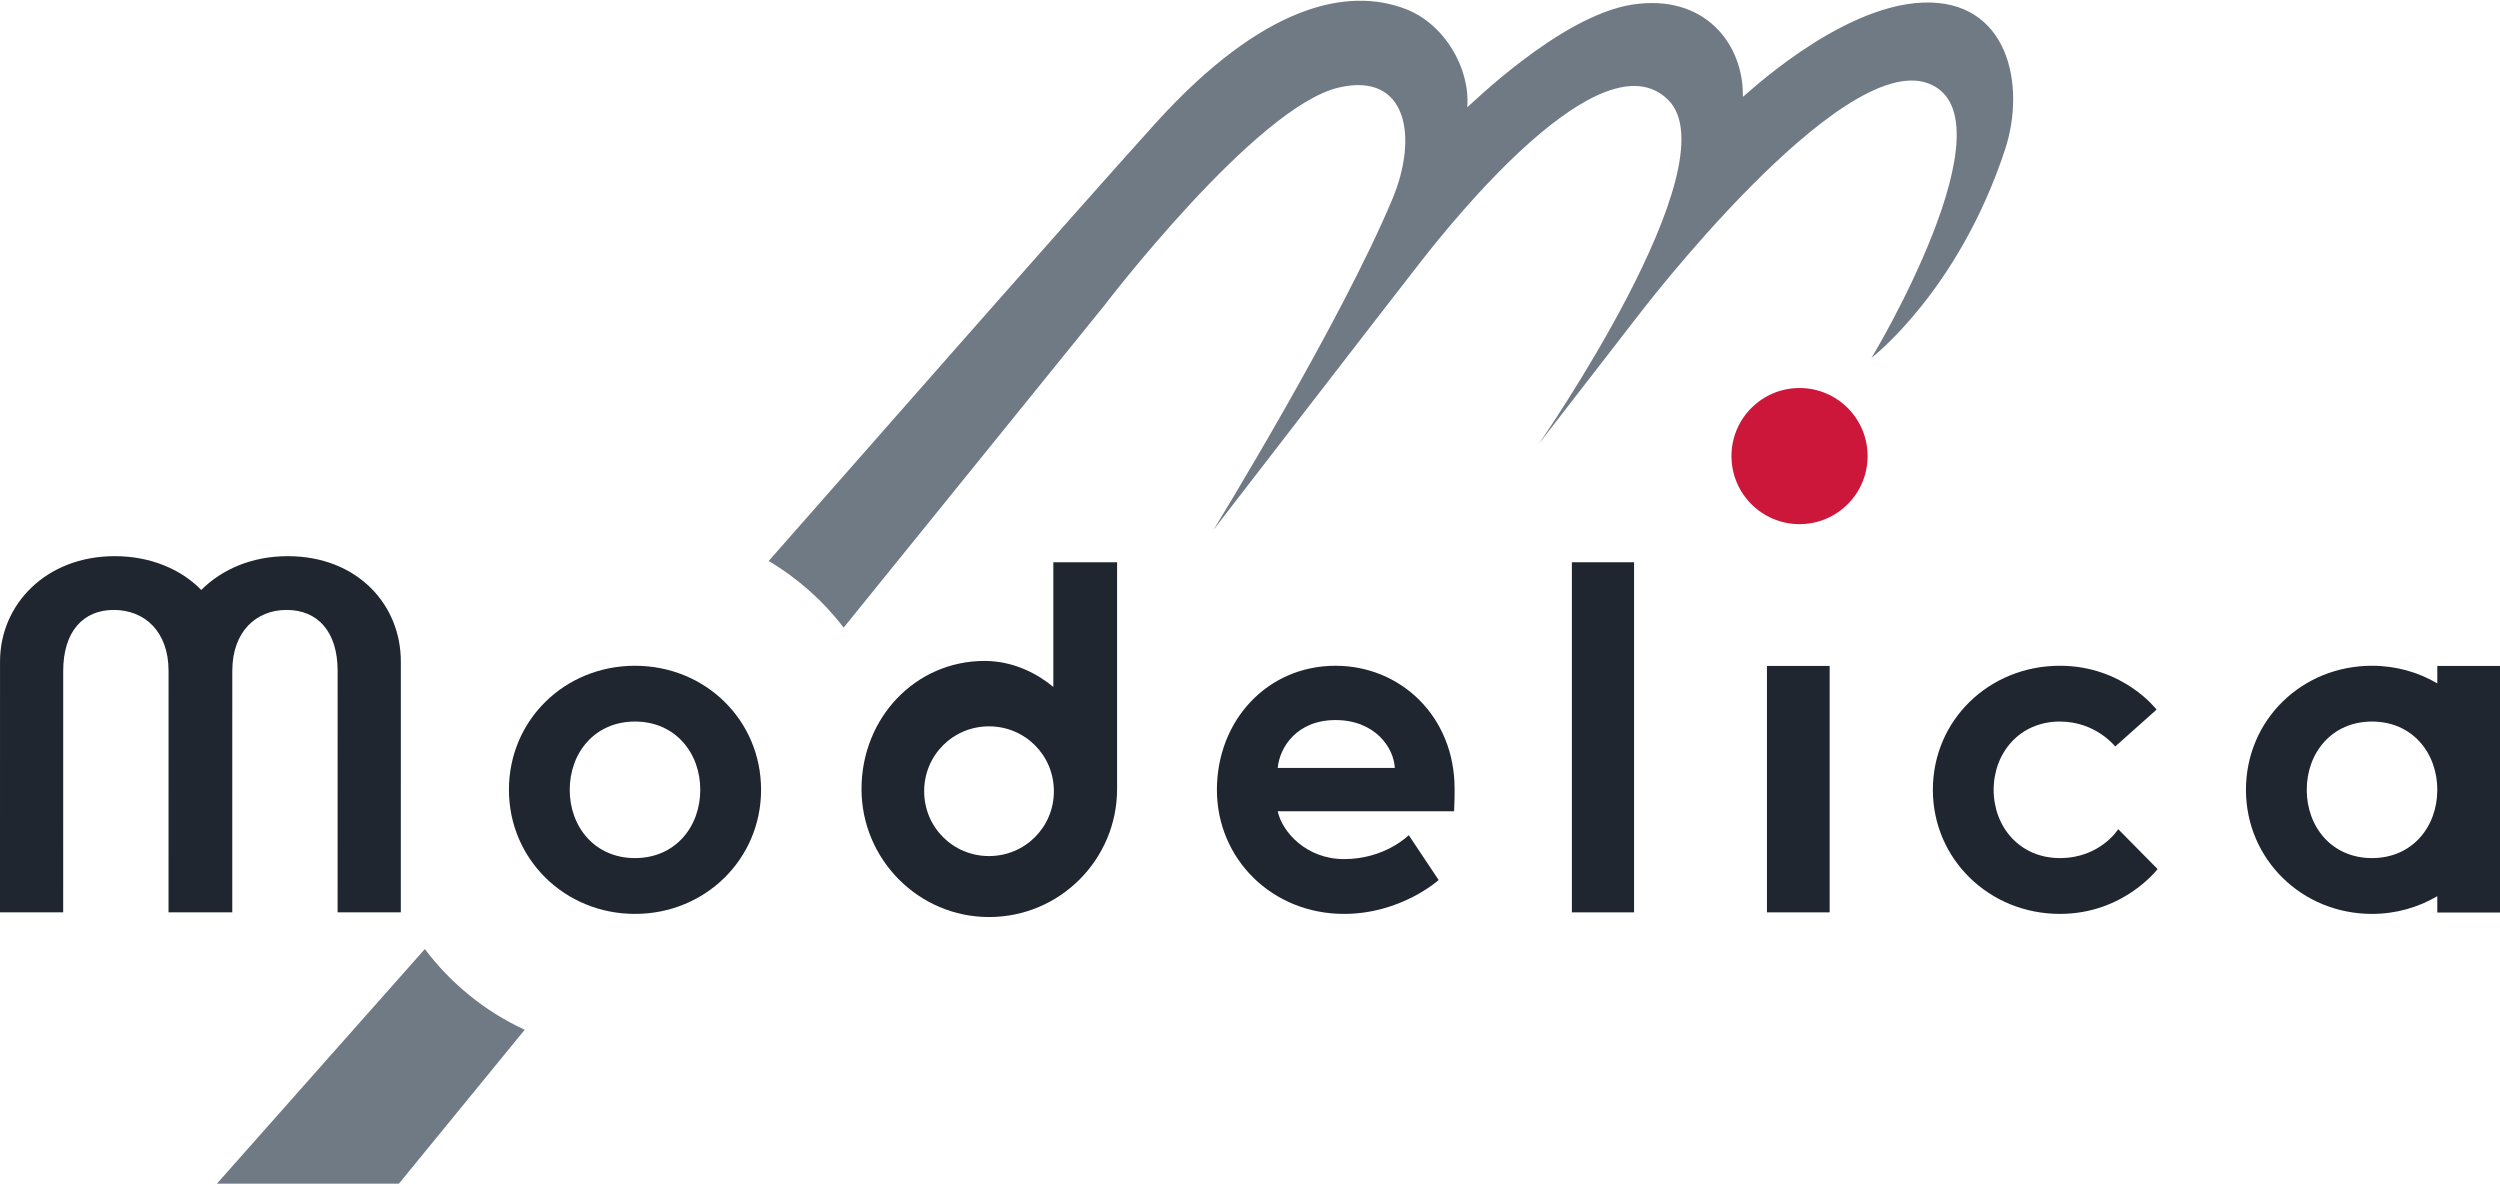 <?xml version="1.0" encoding="UTF-8" standalone="no"?><!DOCTYPE svg PUBLIC "-//W3C//DTD SVG 1.1//EN" "http://www.w3.org/Graphics/SVG/1.1/DTD/svg11.dtd"><svg width="100%" height="100%" viewBox="0 0 228 108" version="1.1" xmlns="http://www.w3.org/2000/svg" xmlns:xlink="http://www.w3.org/1999/xlink" xml:space="preserve" xmlns:serif="http://www.serif.com/" style="fill-rule:evenodd;clip-rule:evenodd;stroke-linejoin:round;stroke-miterlimit:2;"><g id="Modelica"><g id="g282"><path id="path284" d="M157.91,41.594c-0,-3.428 2.779,-6.207 6.207,-6.207c3.429,-0 6.208,2.779 6.208,6.207c0,3.428 -2.779,6.208 -6.208,6.208c-3.428,0 -6.207,-2.78 -6.207,-6.208" style="fill:#cc173a;fill-rule:nonzero;"/><path id="path286" d="M38.745,86.553l-18.962,21.397l16.596,0l11.475,-14.036c-3.615,-1.667 -6.733,-4.21 -9.109,-7.361Zm136.646,-86.318c-7.749,0.283 -16.442,8.693 -16.442,8.598c0.094,-4.819 -3.496,-9.448 -10.112,-8.409c-6.613,1.039 -14.929,9.354 -15.023,9.354c0.283,-3.496 -2.036,-7.605 -5.67,-8.976c-5.188,-1.958 -12.883,-0.501 -22.836,10.52c-7.829,8.669 -27.716,31.344 -35.206,39.842c2.651,1.571 4.971,3.633 6.84,6.073l23.799,-29.41c0,-0 13.79,-18.082 21.356,-19.844c6.262,-1.458 7.238,4.53 4.913,10.111c-4.73,11.352 -16.348,30.238 -16.348,30.238c0,-0 16.254,-21.072 18.993,-24.568c2.741,-3.496 16.443,-20.694 22.49,-14.647c5.894,5.893 -11.811,31.372 -11.811,31.372l9.071,-11.718c0,0 18.426,-24.189 26.458,-21.165c8.033,3.023 -5.198,25.134 -5.198,25.04c0,0 7.924,-6.039 12.191,-18.993c1.951,-5.924 0.283,-13.702 -7.465,-13.418" style="fill:#707a84;fill-rule:nonzero;"/><path id="path288" d="M0.003,60.328c-0,-5.208 4.196,-9.606 10.465,-9.606c3.287,-0 6.067,1.213 7.887,3.083c1.871,-1.87 4.601,-3.083 7.887,-3.083c6.321,-0 10.315,4.398 10.315,9.606l-0.003,22.879l-5.765,-0l0.003,-22.019c0,-3.59 -1.819,-5.562 -4.65,-5.562c-2.782,0 -4.956,1.972 -4.956,5.562l-0.002,22.019l-5.814,-0l0.003,-22.019c-0,-3.59 -2.174,-5.562 -5.005,-5.562c-2.782,0 -4.602,1.972 -4.602,5.562l-0.003,22.019l-5.763,-0l0.003,-22.879" style="fill:#1f262f;fill-rule:nonzero;"/><path id="path290" d="M90.198,78.073c3.287,0 5.916,-2.627 5.916,-5.915c0,-3.286 -2.629,-5.915 -5.916,-5.915c-3.285,-0 -5.914,2.629 -5.914,5.915c0,3.288 2.629,5.915 5.914,5.915Zm5.866,-26.795l5.815,-0l-0,20.678c-0,6.42 -5.209,11.678 -11.681,11.678c-6.42,-0 -11.628,-5.258 -11.628,-11.678c0,-6.471 4.905,-11.679 11.224,-11.679c2.731,-0 4.956,1.264 6.27,2.377l0,-11.376" style="fill:#1f262f;fill-rule:nonzero;"/><path id="path292" d="M63.865,72.032c0,-3.363 -2.273,-6.227 -5.954,-6.227c-3.681,0 -5.952,2.864 -5.952,6.227c-0,3.362 2.271,6.226 5.952,6.226c3.681,0 5.954,-2.864 5.954,-6.226Zm5.545,-0c-0,6.317 -5.091,11.316 -11.499,11.316c-6.408,-0 -11.497,-4.999 -11.497,-11.316c-0,-6.362 5.089,-11.315 11.497,-11.315c6.408,-0 11.499,4.953 11.499,11.315" style="fill:#1f262f;fill-rule:nonzero;"/><path id="path294" d="M127.207,70.033c-0.093,-1.863 -1.819,-4.363 -5.409,-4.363c-3.5,0 -5.09,2.453 -5.271,4.363l10.68,0Zm5.452,1.908c0,0.409 0,1.226 -0.045,2.045l-16.087,0c0.407,1.908 2.634,4.363 6.043,4.363c3.772,-0 5.908,-2.183 5.908,-2.183l2.726,4.091c0,0 -3.408,3.091 -8.634,3.091c-6.543,-0 -11.588,-4.999 -11.588,-11.316c0,-6.317 4.591,-11.315 10.816,-11.315c5.907,-0 10.861,4.588 10.861,11.224" style="fill:#1f262f;fill-rule:nonzero;"/><path id="path296" d="M143.356,51.278l5.672,-0l-0,31.929l-5.672,-0l-0,-31.929" style="fill:#1f262f;fill-rule:nonzero;"/><path id="path298" d="M193.182,75.622l3.59,3.636c-0,0 -3.091,4.09 -8.907,4.09c-6.453,-0 -11.588,-4.999 -11.588,-11.316c-0,-6.362 5.135,-11.315 11.588,-11.315c5.772,-0 8.816,3.999 8.816,3.999l-3.773,3.363c0,-0 -1.77,-2.274 -5.043,-2.274c-3.682,0 -6.044,2.864 -6.044,6.227c0,3.362 2.362,6.226 6.044,6.226c3.68,0 5.317,-2.636 5.317,-2.636" style="fill:#1f262f;fill-rule:nonzero;"/><path id="path300" d="M161.145,60.734l5.718,0l0,22.473l-5.718,-0l-0,-22.473" style="fill:#1f262f;fill-rule:nonzero;"/><path id="path302" d="M216.328,78.258c-3.681,0 -5.952,-2.864 -5.952,-6.226c0,-3.363 2.271,-6.227 5.952,-6.227c3.681,0 5.954,2.864 5.954,6.227c0,3.362 -2.273,6.226 -5.954,6.226Zm5.954,-17.524l0,1.59c-1.732,-1.017 -3.762,-1.607 -5.954,-1.607c-6.408,-0 -11.497,4.953 -11.497,11.315c0,6.317 5.089,11.316 11.497,11.316c2.192,-0 4.222,-0.597 5.954,-1.618l0,1.491l5.718,0l0,-22.487l-5.718,0" style="fill:#1f262f;fill-rule:nonzero;"/></g></g></svg>